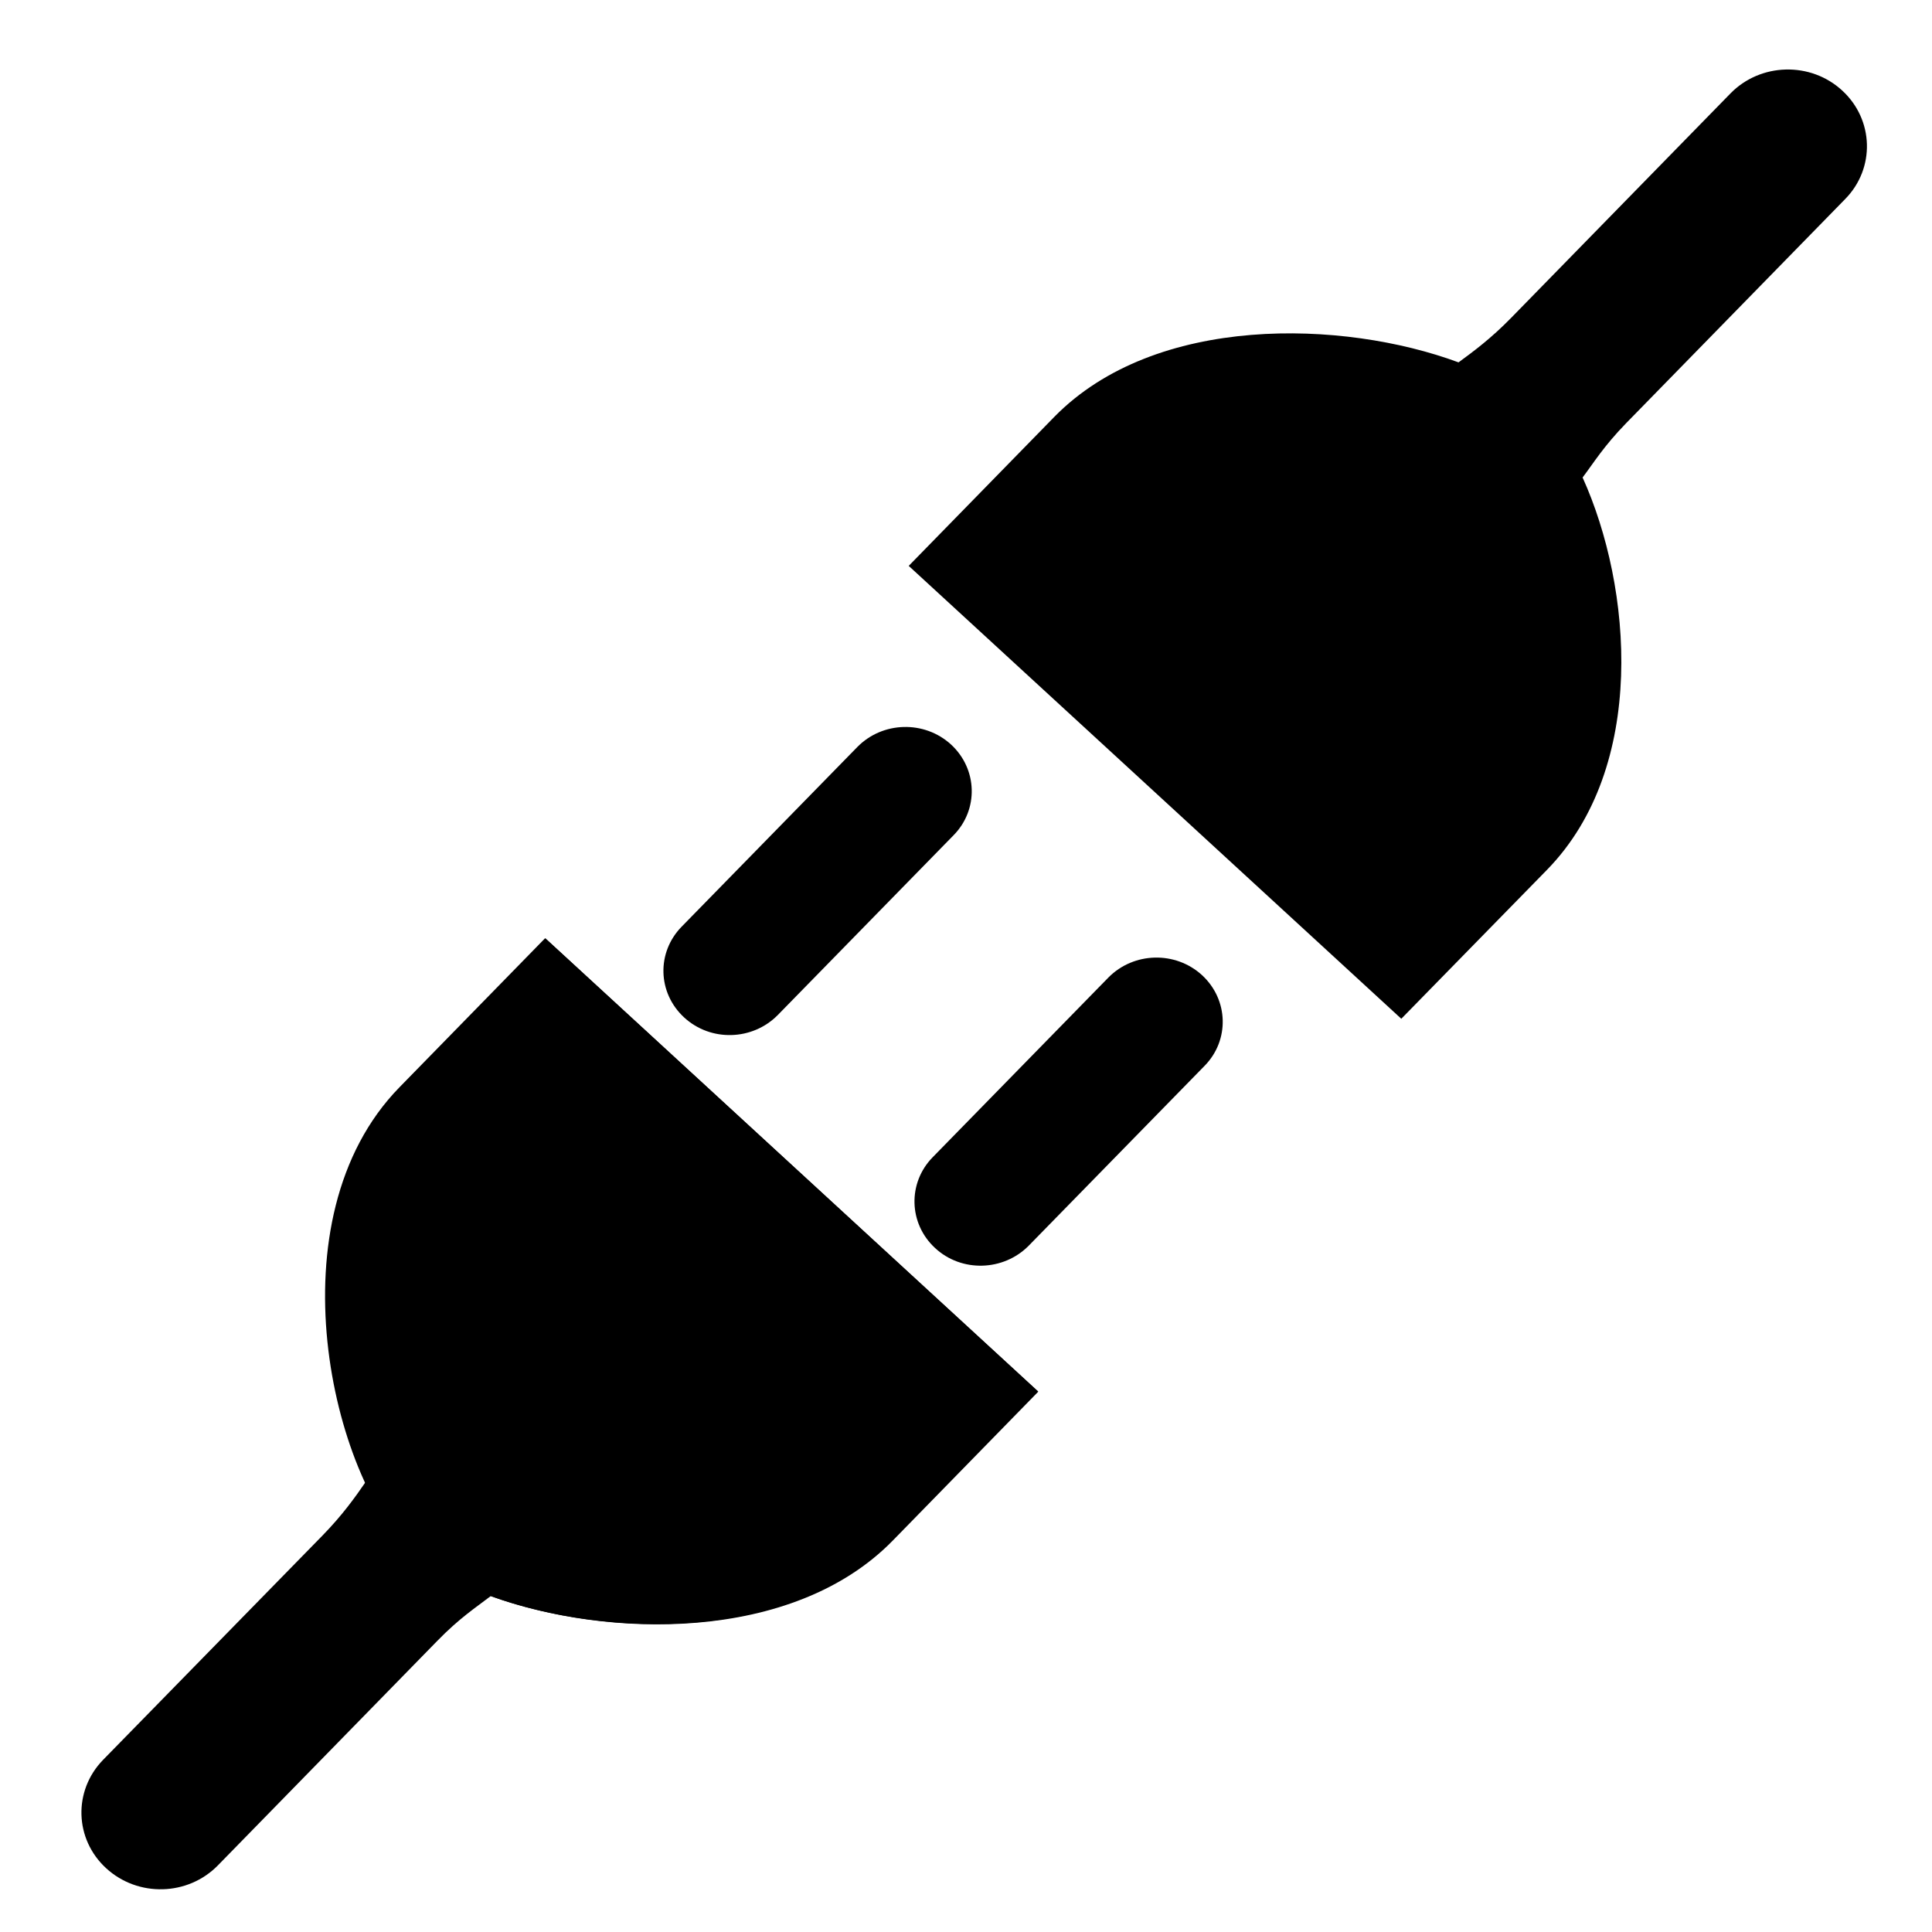 <?xml version="1.0" encoding="UTF-8" standalone="no"?>
<!-- Svg Vector Icons : http://www.onlinewebfonts.com/icon -->

<svg
   xmlns:dc="http://purl.org/dc/elements/1.1/"
   xmlns:cc="http://creativecommons.org/ns#"
   xmlns:rdf="http://www.w3.org/1999/02/22-rdf-syntax-ns#"
   xmlns:svg="http://www.w3.org/2000/svg"
   xmlns="http://www.w3.org/2000/svg"
   xmlns:sodipodi="http://sodipodi.sourceforge.net/DTD/sodipodi-0.dtd"
   xmlns:inkscape="http://www.inkscape.org/namespaces/inkscape"
   version="1.1"
   x="0px"
   y="0px"
   viewBox="0 0 1000 1000"
   enable-background="new 0 0 1000 1000"
   xml:space="preserve"
   id="svg2"
   inkscape:version="0.91 r13725"
   sodipodi:docname="disconnect.svg"
   inkscape:export-filename="/Users/ricardo/Downloads/disconnect.png"
   inkscape:export-xdpi="2.8800001"
   inkscape:export-ydpi="2.8800001"><defs
     id="defs20" /><sodipodi:namedview
     pagecolor="#ffffff"
     bordercolor="#666666"
     borderopacity="1"
     objecttolerance="10"
     gridtolerance="10"
     guidetolerance="10"
     inkscape:pageopacity="0"
     inkscape:pageshadow="2"
     inkscape:window-width="1280"
     inkscape:window-height="731"
     id="namedview18"
     showgrid="false"
     inkscape:zoom="0.236"
     inkscape:cx="19.309699"
     inkscape:cy="544.75483"
     inkscape:window-x="0"
     inkscape:window-y="0"
     inkscape:window-maximized="1"
     inkscape:current-layer="g6" /><g
     id="g6"><path
       d="m 282.174,485.596 -75.409,77.175 c -66.688,68.237 -34.979,202.501 6.639,240.849 41.519,38.155 181.535,61.894 248.323,-6.439 L 537.136,720.102 282.174,485.596 Z"
       id="path8"
       inkscape:connector-curvature="0" /><path
       d="m 482.734,599.004 c -12.981,13.263 -12.486,34.311 1.288,46.997 l 0,0 c 13.675,12.686 35.376,12.014 48.456,-1.249 l 90.966,-93.033 c 13.08,-13.263 12.486,-34.311 -1.288,-46.997 l 0,0 c -13.774,-12.59 -35.376,-12.014 -48.456,1.249 l -90.966,93.033 z"
       id="path10"
       inkscape:connector-curvature="0" /><path
       d="m 352.826,479.637 c -13.08,13.359 -12.486,34.311 1.288,46.997 l 0,0 c 13.774,12.686 35.376,12.014 48.456,-1.249 l 90.966,-93.033 c 13.08,-13.263 12.486,-34.311 -1.288,-46.997 l 0,0 c -13.774,-12.59 -35.376,-12.014 -48.456,1.249 l -90.966,93.033 z"
       id="path12"
       inkscape:connector-curvature="0" /><path
       d="m 754.938,187.563 c 7.729,-5.67 16.846,-12.398 27.25,-23.066 L 895.648,48.397 c 15.557,-15.954 41.519,-16.627 57.869,-1.538 16.449,15.089 17.143,40.27 1.585,56.128 l -113.46,116.099 c -11.594,11.917 -16.746,20.471 -22.494,28.064 25.665,56.704 33.592,149.834 -18.431,203.078 L 725.31,527.307 470.348,292.898 545.757,215.722 C 598.077,162.382 695.285,165.458 754.938,187.563 Z"
       id="path14"
       inkscape:connector-curvature="0" /><path
       d="m 189.226,767.099 c -5.351,7.785 -11.891,17.011 -22.296,27.679 L 53.372,910.878 c -15.557,15.954 -14.864,41.038 1.585,56.128 16.449,15.089 42.312,14.416 57.869,-1.538 l 113.46,-116.099 c 11.594,-11.918 20.116,-17.396 27.746,-23.258 59.752,21.817 156.069,24.508 208.092,-28.737 l 75.309,-77.079 -254.962,-234.409 -75.409,77.079 c -52.221,53.533 -43.897,147.527 -17.836,204.135 z"
       id="path16"
       inkscape:connector-curvature="0" /></g></svg>